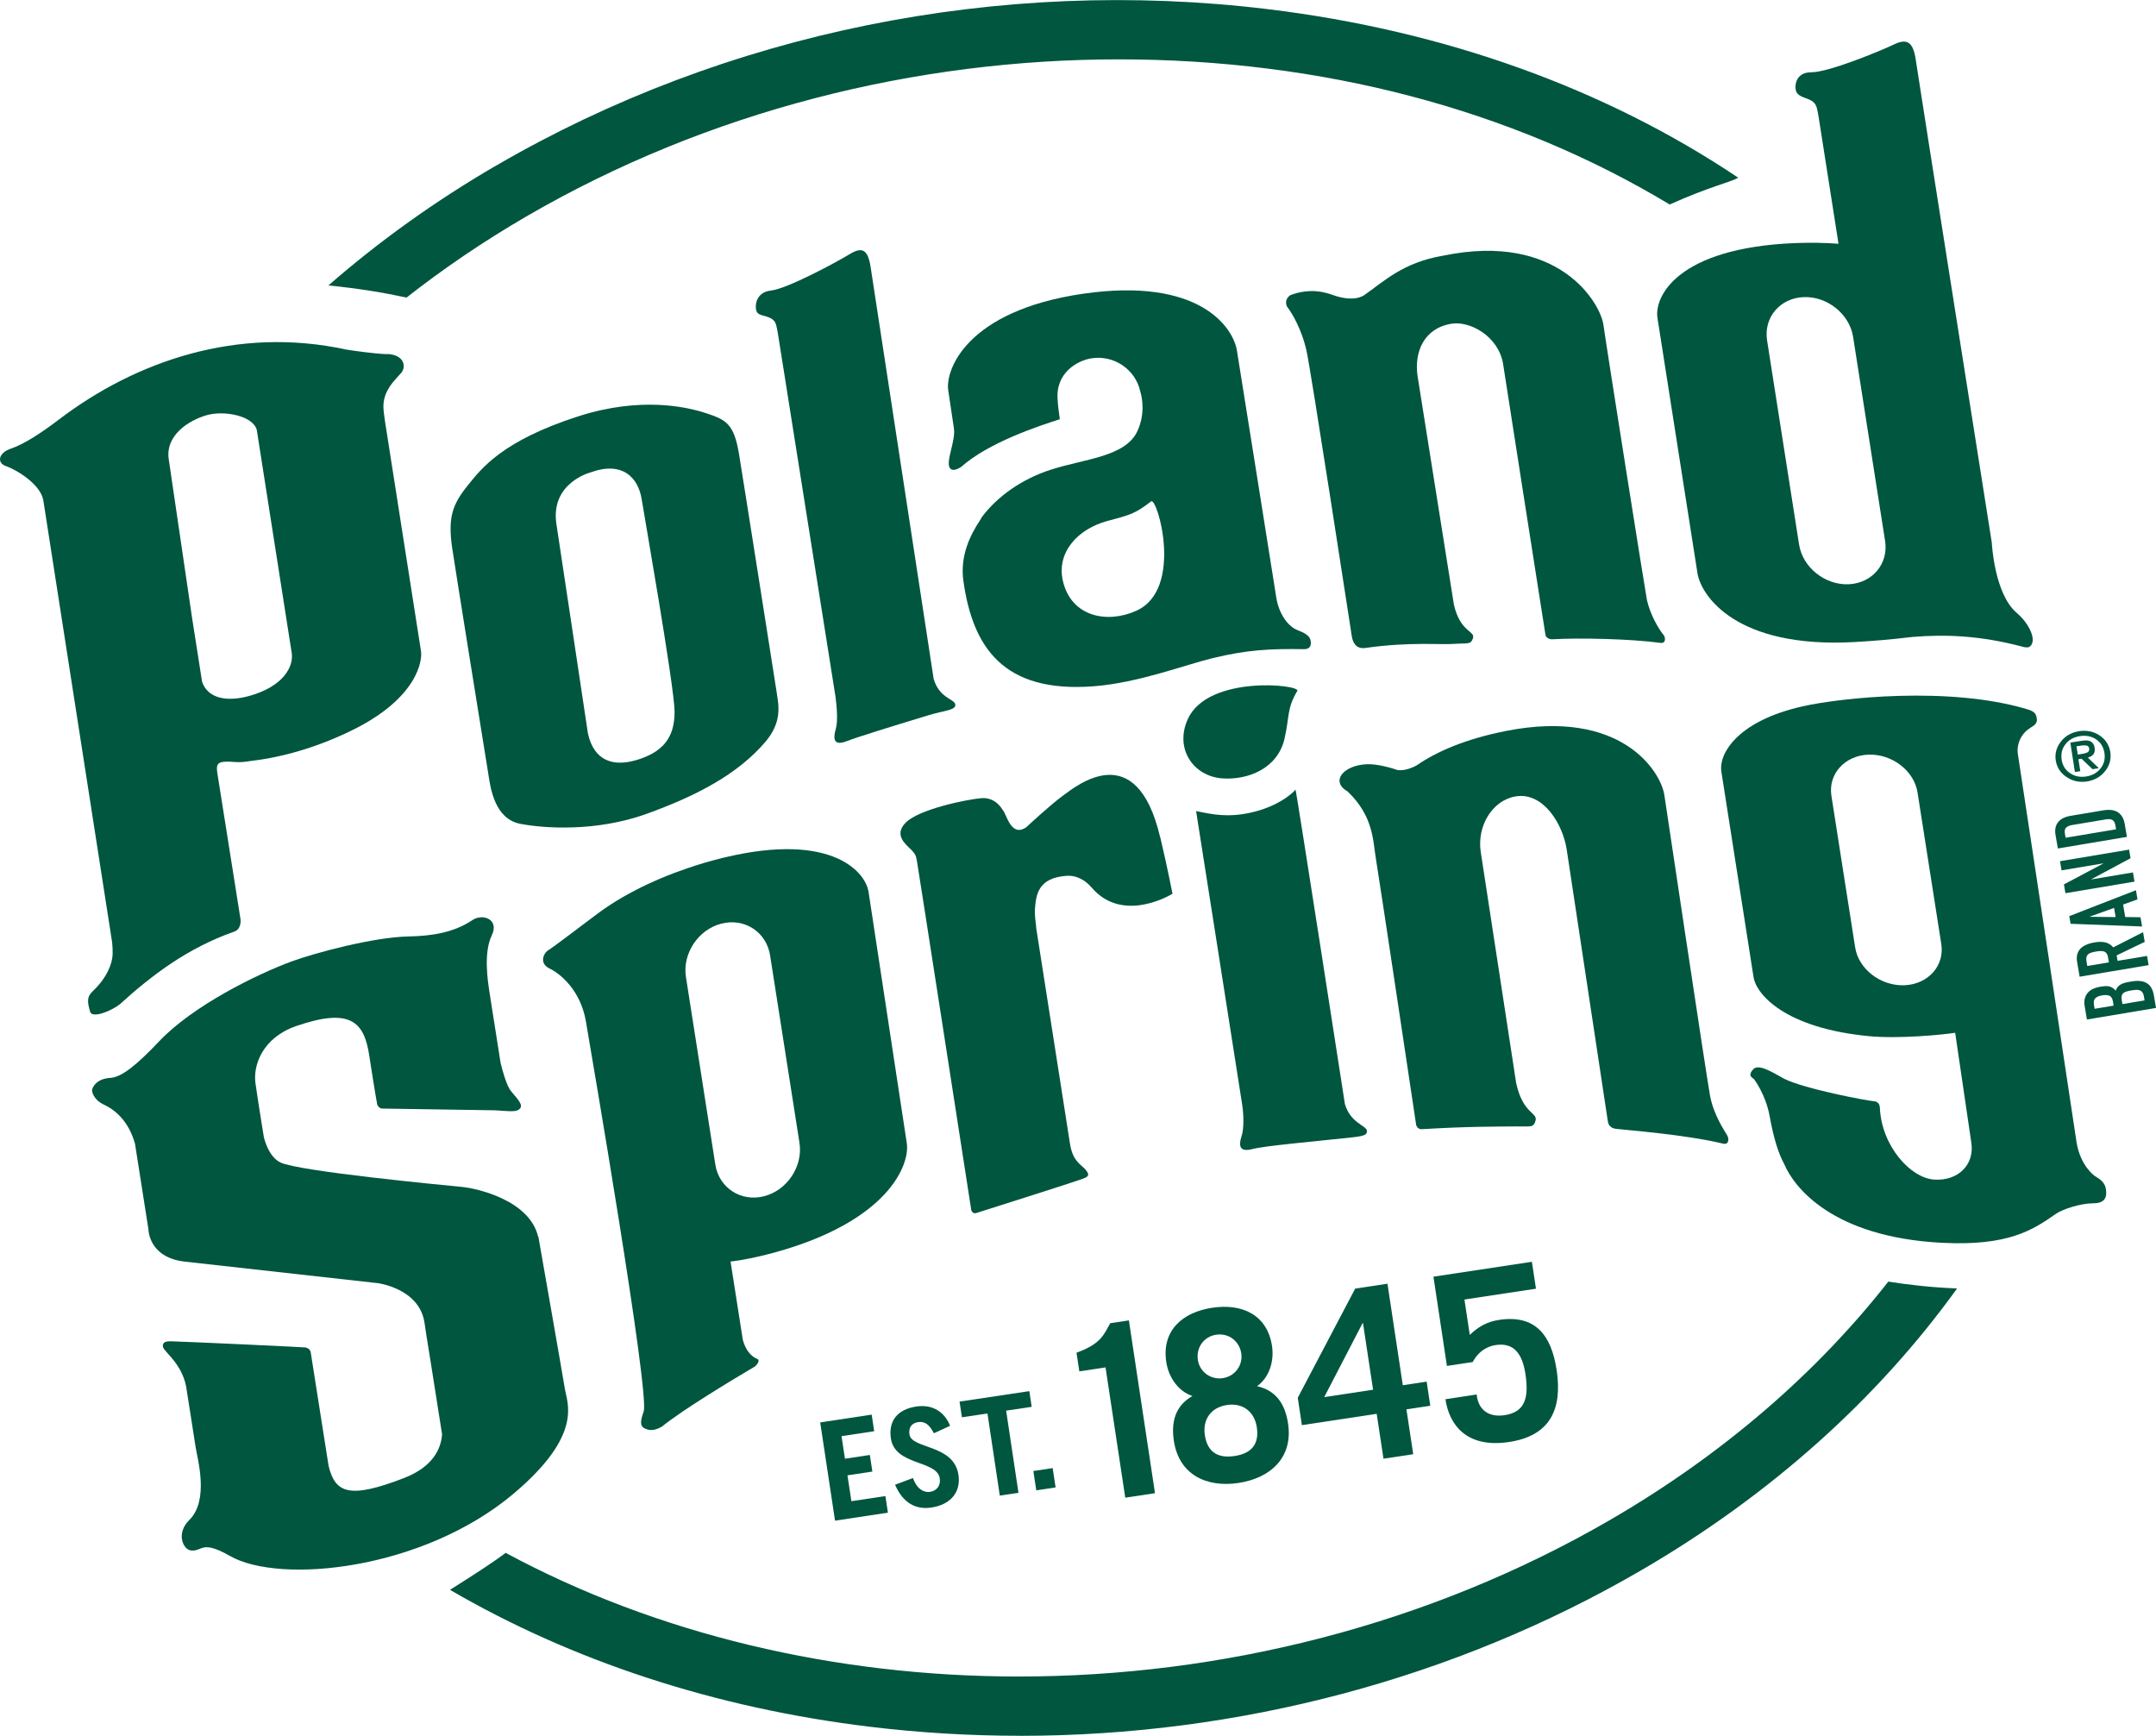 <?xml version="1.0" encoding="UTF-8"?><svg id="Layer_2" xmlns="http://www.w3.org/2000/svg" viewBox="0 0 428.57 345.05"><g id="Layer_1-2"><path d="M202.76,345.05c43.42,0,86.35-11.32,123.42-32.87,25.81-15,47.15-34.24,62.85-56.06-5.21-.2-9.9-.76-13.67-1.36-14.29,18.23-32.93,34.36-55.09,47.25-36.26,21.08-77.57,31.25-117.77,31.25-36.45,0-71.96-8.4-101.98-24.58-2.89,2.16-6.26,4.31-11.07,7.35,24.26,14.13,52.62,23.49,83.49,27.22,9.92,1.2,19.89,1.79,29.83,1.79Z" style="fill:#00563f; stroke-width:0px;"/><path d="M165.99,302.29l-2.95-19.54,10.23-1.55.5,3.3-6.49.98.68,4.49,4.95-.75.5,3.3-4.95.75.78,5.14,6.76-1.02.5,3.3-10.5,1.59Z" style="fill:#00563f; stroke-width:0px;"/><path d="M185.64,284.9c-.9-1.74-1.83-2.41-3.13-2.21-1.33.2-1.93,1.12-1.73,2.45.45,2.95,8.81,1.91,9.74,8.02.51,3.36-1.46,5.92-5.38,6.51-3.03.46-5.63-.84-7.22-4.53l3.56-1.34c.79,2.29,2.27,2.92,3.38,2.76,1.3-.2,2.17-1.21,1.95-2.68-.56-3.68-8.9-2.48-9.72-7.94-.51-3.36,1.18-5.77,5.05-6.35,3.33-.5,5.66,1.16,6.72,3.83l-3.21,1.48Z" style="fill:#00563f; stroke-width:0px;"/><path d="M204.61,276.53l.47,3.12-5.08.76,2.45,16.33-3.71.56-2.45-16.33-5.08.76-.47-3.12,13.88-2.08Z" style="fill:#00563f; stroke-width:0px;"/><path d="M205.99,296.25l-.58-3.84,3.84-.58.58,3.84-3.84.58Z" style="fill:#00563f; stroke-width:0px;"/><path d="M219.76,271.81l-5.21.79-.56-3.71c4.83-1.74,5.41-3.55,6.7-5.86l3.71-.56,5.19,34.35-5.91.89-3.92-25.9Z" style="fill:#00563f; stroke-width:0px;"/><path d="M246.22,294.78c-6.43.97-11.87-1.66-12.88-8.37-.57-3.8.29-6.96,3.69-8.91-2.88-.96-4.75-3.79-5.2-6.75-.95-6.29,3.25-9.9,9.12-10.79s10.95,1.32,11.9,7.61c.45,2.96-.5,6.22-2.97,7.98,3.83.86,5.59,3.62,6.16,7.42,1.01,6.71-3.4,10.83-9.83,11.81ZM241.77,265.31c-2.53.38-4.02,2.62-3.66,5.02.36,2.39,2.57,3.98,4.96,3.62,2.39-.36,4.03-2.53,3.67-4.92-.36-2.39-2.44-4.09-4.98-3.71ZM243.88,279.29c-3.14.48-4.85,2.84-4.38,5.99.44,2.91,2.11,4.72,5.91,4.15s4.86-2.8,4.42-5.71c-.47-3.14-2.8-4.9-5.95-4.43Z" style="fill:#00563f; stroke-width:0px;"/><path d="M269.37,256.15l6.43-.97,3.05,20.18,4.74-.72.72,4.79-4.74.72,1.35,8.92-5.91.89-1.35-8.92-14.87,2.25-.82-5.44,11.41-21.69ZM272.94,276.25l-2-13.23h-.09s-7.62,14.7-7.62,14.7l9.71-1.47Z" style="fill:#00563f; stroke-width:0px;"/><path d="M293.53,277.21c.33,3.17,2.51,4.56,5.56,4.1,4.04-.61,4.86-3.42,4.14-8.16-.63-4.18-2.39-6.31-5.91-5.78-2.11.32-3.64,1.61-4.58,3.38l-5.12.77-2.68-17.74,19.57-2.96.81,5.35-14.22,2.15,1.06,7.04c1.59-1.54,3.35-2.62,5.83-2.99,7.23-1.09,10.39,3.04,11.44,9.98,1.18,7.84-1.34,13.07-9.45,14.29-8.45,1.28-11.89-3.39-12.66-8.5l6.19-.94Z" style="fill:#00563f; stroke-width:0px;"/><path d="M408.64,151.19c-.2-1.42.15-2.68,1.05-3.8.86-1.11,2.06-1.79,3.59-2.05,1.54-.22,2.9.06,4.08.85,1.18.79,1.89,1.89,2.13,3.3.2,1.42-.14,2.67-1.02,3.77-.87,1.13-2.08,1.82-3.62,2.08-1.54.22-2.89-.07-4.05-.88-1.19-.77-1.91-1.86-2.15-3.27ZM409.81,151.01c.19,1.18.75,2.07,1.67,2.67.9.63,1.97.86,3.21.67,1.25-.2,2.21-.75,2.88-1.63.68-.85.93-1.87.75-3.05-.2-1.19-.75-2.09-1.65-2.7-.9-.61-1.98-.83-3.23-.64-1.24.2-2.19.73-2.85,1.59-.69.85-.95,1.88-.77,3.08ZM411.54,147.61l2.39-.37c1.45-.24,2.26.23,2.44,1.4.08.57,0,1.01-.26,1.32-.27.31-.63.52-1.09.63l2.19,2.11-1.26.2-2.18-2.08-.62.1.37,2.37-1.07.17-.91-5.83ZM413.01,150l.75-.12c.46-.06.84-.16,1.15-.3.3-.15.43-.41.39-.77-.06-.34-.24-.54-.54-.61-.29-.06-.63-.05-1.01,0l-.99.15.26,1.64Z" style="fill:#00563f; stroke-width:0px;"/><path d="M428.57,200.36l-13.73,2.3-.45-2.66c-.1-.58-.09-1.1.04-1.54.12-.44.32-.82.6-1.14.28-.32.62-.57,1.01-.75.4-.18.82-.31,1.27-.39l.5-.08c.37-.06.69-.09.96-.08.27,0,.5.05.72.13.39.14.75.4,1.08.77.15-.47.41-.83.8-1.11.39-.27.95-.47,1.68-.6l.77-.13c1.21-.2,2.18-.09,2.92.35.74.43,1.2,1.25,1.41,2.44l.42,2.48ZM416.37,200.53l3.78-.63-.14-.82c-.1-.61-.34-.99-.7-1.14-.36-.15-.86-.18-1.49-.07-.62.1-1.06.3-1.33.58-.27.28-.35.73-.25,1.34l.13.75ZM421.89,199.6l4.4-.74-.13-.79c-.06-.37-.17-.65-.32-.84-.15-.19-.34-.32-.56-.39-.22-.07-.48-.1-.77-.07-.29.02-.6.06-.93.12-.35.06-.65.13-.9.21-.25.08-.46.19-.62.32-.16.15-.26.33-.31.55s-.05.49.01.83l.14.8Z" style="fill:#00563f; stroke-width:0px;"/><path d="M427.12,191.85l-13.73,2.3-.5-2.93c-.36-2.14.8-3.44,3.48-3.89.81-.14,1.52-.14,2.12,0,.61.14,1.13.47,1.58.99l5.93-3.02.33,1.93-5.58,2.68.18,1.09,5.86-.98.31,1.82ZM414.93,192.02l4.28-.72-.18-1.04c-.05-.32-.15-.57-.28-.74-.13-.17-.29-.3-.49-.38-.2-.06-.43-.09-.7-.09-.27,0-.58.04-.93.1-.35.06-.65.13-.91.21-.26.08-.47.19-.65.33-.32.29-.43.75-.32,1.38l.16.95Z" style="fill:#00563f; stroke-width:0px;"/><path d="M425.81,184.17l-14.22-.54-.26-1.52,13.25-5.15.31,1.82-2.86,1.03.42,2.48,3.04.04.31,1.82ZM420.25,180.47l-4.83,1.73v.04s5.13.06,5.13.06l-.31-1.82Z" style="fill:#00563f; stroke-width:0px;"/><path d="M424.3,175.25l-13.73,2.3-.3-1.75,7.81-4.14v-.04s-8.28,1.39-8.28,1.39l-.31-1.82,13.73-2.3.29,1.71-7.78,4.17v.04s8.26-1.39,8.26-1.39l.31,1.82Z" style="fill:#00563f; stroke-width:0px;"/><path d="M422.79,166.36l-13.73,2.3-.46-2.7c-.18-1.05,0-1.9.52-2.54.53-.65,1.35-1.06,2.49-1.25l6.42-1.08c1.29-.22,2.28-.09,2.99.39.71.47,1.16,1.25,1.34,2.34l.43,2.54ZM410.6,166.53l10.03-1.68-.14-.84c-.09-.51-.29-.85-.6-1.02-.31-.17-.76-.2-1.36-.1l-6.62,1.11c-.54.09-.94.26-1.2.51-.26.25-.35.65-.25,1.18l.14.84Z" style="fill:#00563f; stroke-width:0px;"/><path d="M141.65,171.05c-2.35.64-4.48,1.33-6.45,2.06-2.09.71-9.93,3.64-16.42,8.51-5.15,3.86-8.88,6.72-9.8,7.27-.92.55-1.89,2.62.28,3.64,1.88.89,6.13,4.13,7.21,10.52,1.08,6.38,12.71,73.95,11.48,77.53-.62,1.79-.85,2.86.24,3.38,1.06.5,2,.4,3.39-.38,0,0,0,0,0,0,4.23-3.44,14.42-9.55,18.52-11.97.98-.94.65-1.37.55-1.41-1.49-.61-2.45-1.92-2.99-3.85l-2.44-15.58c2.16-.23,5.35-.88,8.43-1.71,23.02-6.23,27.26-17.61,26.6-21.83l-7.6-49.95c-.66-4.22-7.98-12.47-31-6.23ZM158.92,227.18c.73,4.65-2.44,9.43-7.04,10.61-4.6,1.18-8.96-1.66-9.69-6.31l-5.84-37.27c-.73-4.65,2.44-9.43,7.04-10.61,4.6-1.18,8.96,1.66,9.69,6.31l5.84,37.27Z" style="fill:#00563f; stroke-width:0px;"/><path d="M112.29,276.11c-.46-2.88-5.27-30.27-5.27-30.27h-.05c-1.7-7.31-12.27-9.63-15.12-9.9-3.73-.36-32.53-3.11-36.1-4.86-1.8-.88-2.77-3.05-3.29-4.97,0,0-1.14-6.96-1.68-10.79-.5-3.6,1.43-9.05,8.07-11.35,10.89-3.76,13.54-.8,14.56,5.89,1.02,6.7,1.56,9.64,1.56,9.64.1.33.35.73.92.86l22.62.35c2.17.14,3.9.37,4.6-.13.97-.69.33-1.53-1.5-3.65-.89-1.03-1.72-4.07-2.1-5.64l-2.29-14.55c-.21-1.54-1.16-7.29.53-10.79,1.57-3.24-1.82-4.42-3.85-3.05-3.67,2.47-8.01,3.16-12.72,3.25-6.83.13-18.47,3.22-23.17,4.95-6.99,2.56-19.67,8.83-26.33,15.85-4.63,4.88-7.36,7.01-9.55,7.3-2.99.11-3.76,1.91-3.83,2.43-.03.2.18,1.89,2.36,2.9,2.27,1.05,4.95,3.34,6.18,7.79l2.67,17.02s0,5.54,7.16,6.39l38.46,4.29s8.18,1.05,9.24,7.78c.17,1.08.64,4.36,1.19,7.56l2.32,14.72c-.22,2.84-1.78,6.44-7.58,8.68-10.73,4.14-13.68,3.1-14.99-2.47l-3.55-22.56c-.15-.6-.61-.83-.95-.91.74-.04-23.1-1.14-26.87-1.25-.78-.02-1.71.09-1.55,1.1.16,1.01,4.13,3.5,4.74,8.72,0,.03.01.05.01.07,0,0,1.29,8.12,1.73,11.05.35,2.32,2.78,10.63-1.23,14.58-2.71,2.67-1.25,5.88.32,6.06,2.36.26,1.97-2.2,7.76,1.1,9.98,5.7,38.41,2.78,56.41-12.42,13.83-11.68,10.62-17.9,10.16-20.79Z" style="fill:#00563f; stroke-width:0px;"/><path d="M230.61,166.4c-4.72-20.01-16.61-10.21-19.32-8.24-2.49,1.81-7.27,6.26-7.27,6.26-3.11,2.18-3.95-2.75-4.71-3.42,0,0-1.32-2.58-4.23-2.34-2.91.25-12.42,2.19-15.06,4.88-2.4,2.44.04,4.31,1.02,5.28,1.02,1.02,1.04,1.4,1.21,2.22.17.82,10.81,69.44,10.81,69.44.08.51.57.79.97.66,1.62-.53,17.37-5.49,20.62-6.62,1.43-.5,2.26-.71,1.11-2.04-.84-.98-2.4-1.56-3.01-4.77-.11-.56-.39-2.5-.82-5.22h0s-5.96-38.06-5.96-38.06c-.02-.14-.01-.28-.02-.42-.16-1.16-.29-2.49-.23-3.27.23-2.73.49-6.27,6.37-6.65,1.5-.1,3.37.53,4.92,2.35,5.68,6.65,14.31,2.27,16.06,1.22,0,0-.97-5.03-2.44-11.26Z" style="fill:#00563f; stroke-width:0px;"/><path d="M267.34,219.47s-9.7-62.67-9.82-62.51c-.55.75-4.08,3.9-10.47,4.87-4.26.65-7.35-.26-9.29-.6,0,0,8.91,56.63,9.18,58.47.27,1.84.36,4.62-.12,6.07-.7,2.11-.35,3.28,2.14,2.64,2.49-.65,12.42-1.52,17.88-2.12,3.35-.37,5.05-.38,4.87-1.53-.17-1.08-3.24-1.48-4.37-5.29Z" style="fill:#00563f; stroke-width:0px;"/><path d="M255.34,146.83c-1.38,6.01-7.37,8.25-12.34,7.9-5.87-.41-9.57-6-6.86-11.85,4.05-8.74,22.42-6.81,21.74-5.54-2.11,3.52-1.52,5.03-2.54,9.49Z" style="fill:#00563f; stroke-width:0px;"/><path d="M343.33,225.68c-.42-.73-2.7-4-3.42-7.93s-9.07-59.71-9.07-59.71c-.7-4.67-8.55-17.29-31.53-12.73-7.96,1.58-13.66,4.05-17.68,6.81-2.34,1.32-3.91.93-3.91.93-1.8-.64-4.29-1.18-5.82-1.14-3.36.07-5.87,1.76-5.61,3.53.11.73.7,1.37,1.57,1.87,5.22,4.97,5.04,9.86,5.66,13.5s7.99,52.84,7.99,52.84c.06.17.35.86,1.11.81,9.17-.56,15.13-.51,18.7-.55,2.91-.03,3.5.31,3.91-1.13.48-1.68-2.5-1.29-3.85-7.5l-7.04-45.95c-.78-5.15,2.31-10.24,6.92-11.02,5.49-.93,9.41,5.47,10.18,10.62,0,0,8.12,53.67,8.16,53.92h.02s-.03,1.33,1.61,1.54c1.64.21,13.93,1.14,21.27,2.94,1.17.29,1.25-.92.83-1.64Z" style="fill:#00563f; stroke-width:0px;"/><path d="M403.57,144.7s0,0,0-.01c.91-.53,1.38-.97,1.32-1.7-.11-1.27-.61-1.62-2.14-2.07-15.39-4.54-36.87-2.21-44.39-.52-13.4,3.01-16.7,9.72-16.2,12.9l6.41,40.93c.53,3.39,6.16,10.13,22.95,11.74,5.92.57,14.61-.28,17.13-.67l3.21,21.85c.68,4.36-2.65,7.66-7.4,7.33-4.74-.32-10.47-6.75-10.78-14.3-.05-1.16-1.01-1.25-1.01-1.25h0c-1.64-.13-14.05-2.49-18.01-4.49-2.77-1.57-5.16-2.97-6.16-1.88-1.18,1.3-.17,1.66.13,1.92,0,0,2.35,3,3.15,7.44.8,4.44,1.74,7.36,2.92,9.55,1.9,4.45,9.45,14.47,31.38,15.58,13.05.66,17.95-2.5,22.58-5.75,1.47-1.03,5.11-2.1,7.34-2.1,2.13,0,2.91-.88,2.61-2.83-.19-1.25-1.03-1.91-2.2-2.6,0,0-2.88-1.92-3.65-6.8,0,0-9.92-65.84-11.65-77.07-.32-2.09.8-4.22,2.45-5.18ZM385.89,187.66c.68,4.32-2.62,8-7.33,8.19-4.71.18-9.12-3.2-9.79-7.52l-2.85-18.17-1.87-11.96c-.68-4.32,2.62-8,7.33-8.19,4.71-.18,9.12,3.2,9.79,7.52l4.72,30.13Z" style="fill:#00563f; stroke-width:0px;"/><path d="M154.42,137.83c-.05-.35-6.51-41.47-7.53-47.64-1-6.05-2.66-6.78-6.58-8.07-3.7-1.22-12.92-3.36-25.33.63-15.23,4.89-19.32,10.44-21.99,13.73-3.07,3.8-3.96,6.4-3.13,12.29.37,2.6,6.66,41.76,7.28,45.52.37,2.36,1.22,8.48,6.24,9.46,4.78.94,15.17,1.62,25.11-1.96,9.94-3.58,18.16-7.88,23.65-14.32,3.37-3.95,2.64-7.29,2.27-9.65ZM126.47,151.09c-4.54,1.37-8.44.17-9.61-5.35,0,0-5.49-36.61-6.25-41.52-1.27-8.22,6.73-10.3,6.73-10.3,6.32-2.33,9.55.95,10.23,5.41.34,2.25,6.46,36.98,6.52,42.05.06,5.54-2.63,8.22-7.61,9.72Z" style="fill:#00563f; stroke-width:0px;"/><path d="M76.95,70.4c-2.47-.08-6.38-.64-8.12-.91-21.69-4.73-41.91,2.34-57.1,13.89-3.94,3-7.15,4.98-9.56,5.8-2.59.88-2.77,2.87-1.01,3.46,1.95.66,6.94,3.57,7.46,6.87,1.02,6.53,13.67,87.81,13.67,87.81.08.8.12,1.6.1,2.35-.06,1.98-1.2,4.76-3.96,7.37-1.13,1.07-1.13,1.99-.51,4.08.4,1.35,4.05-.06,5.9-1.49,6.3-5.73,13.47-11.19,22.68-14.42,1.41-.43,1.36-2.11,1.32-2.42-.58-3.68-4.56-28.76-4.58-28.88-.35-2.22-.13-2.74,3.58-2.43.81.07,1.83-.01,2.99-.21,3.98-.44,11.54-1.83,20.35-6.19,12.87-6.37,13.91-13.89,13.5-15.81l-7.17-45.78c-.15-1.06-.23-1.79-.25-2.08-.33-3.74,2.44-5.98,3.53-7.31,1.09-1.33.44-3.62-2.81-3.73ZM58,129.82c.38,2.78-1.75,6.62-8.34,8.49-4.49,1.27-8.32.59-9.49-2.78l-1.97-12.57c-1.6-10.86-3.06-20.82-4.66-31.68-.7-4.73,3.95-7.73,7.55-8.75,3.48-.99,9.15.09,9.95,2.91l6.95,44.38Z" style="fill:#00563f; stroke-width:0px;"/><path d="M185.6,135s-11.27-73.71-12.54-81.94c-.56-3.57-1.75-4.02-4.2-2.52-2.45,1.5-12.35,6.87-15.65,7.22-3.3.36-3.24,3.7-2.67,4.39.74.91,3.2.45,3.74,2.44.1.36.21.91.33,1.58l11.43,72.07.04.26c.23,1.73.52,4.79.07,6.34-.65,2.24-.3,3.42,2.1,2.51,2.4-.91,8.56-2.82,16.33-5.18,3.17-.96,5.5-.98,5.31-2.15-.18-1.1-3.15-1.21-4.29-5.03Z" style="fill:#00563f; stroke-width:0px;"/><path d="M260.44,127.06c-.21-.74-1.31-1.35-2.36-1.73,0,0,0,0-.01-.01-2.05-.73-3.85-3.29-4.37-6.54-.54-3.36-7.07-44.54-7.83-49.13-.76-4.59-7.48-14.62-30.59-11.26-23.11,3.36-27.44,15.14-26.78,19.26,0,0,1.04,7.01,1.12,7.5.39,2.45-1.7,6.64-.8,7.89.43.6,1.22.39,2.18-.18,5.53-4.93,15.42-8.15,19.67-9.53-.21-1.53-.39-2.89-.43-3.81-.48-5.39,3.91-7.89,6.83-8.31,4.43-.64,8.61,2.26,9.57,6.51.5,1.6.94,4.68-.51,7.9-2.36,5.23-10.53,5.56-17.32,7.77-5.72,1.86-10.49,5.25-13.58,9.32-.13.2-.26.42-.4.68-1.98,2.98-4.02,7.1-3.33,12.05,1.84,13.17,7.89,22.41,26.02,20.97,8.84-.7,17.87-4.21,23.56-5.59,6.85-1.66,11.39-1.88,18.12-1.78,1.53.02,1.48-1.2,1.26-1.97ZM225.9,121.4c-5.84,2.64-12.98,1.2-14.62-5.93-1.31-5.69,2.98-10.34,8.88-11.92,4.39-1.18,5.42-1.37,8.66-3.89,1.24-.86,6.53,17.46-2.91,21.73Z" style="fill:#00563f; stroke-width:0px;"/><path d="M330.71,126.25c-.99-1.2-2.65-3.99-3.33-6.96-.22-.95-8.05-50.34-8.65-54.72-.58-4.24-8.79-18.52-31.85-13.75-7.99,1.35-11.7,5.06-15.73,7.87-2.11,1.31-5.24.29-6,.02-2.48-.9-4.16-.97-5.85-.75-1.07.13-2.03.4-2.86.74-.58.43-1.08,1.16-.61,2.25,1.09,1.35,2.95,4.71,3.84,8.59.9,3.87,8.92,56.2,9.05,56.98.17.99.7,2.6,2.76,2.27.09-.01.06-.02.14-.02,8.75-1.21,14.5-.58,17.24-.77,2.92-.2,3.51.19,3.93-1.12.5-1.53-2.49-1.1-3.78-6.67l-7.23-45.47c-.69-4.71,1.23-9.5,6.75-10.39,3.71-.6,9.32,2.5,10.25,7.96,0,0,8.3,53.25,8.43,53.91s.9.84,1.24.86c5.56-.33,15.93-.07,21.57.71,1.24.17,1.01-1.14.69-1.53Z" style="fill:#00563f; stroke-width:0px;"/><path d="M400.91,121.85c-4.5-3.79-4.98-13.98-4.98-13.98,0,0-14.58-92.26-15.11-95.96-.53-3.7-1.82-4.29-4.39-3.05-2.57,1.23-12.94,5.53-16.4,5.51-3.46-.02-3.42,3.4-2.8,4.15,1.05,1.28,3.35.83,3.91,2.91.1.38.22.95.34,1.65l3.98,25.38c-2.6-.2-5.47-.26-8.63-.14-23.59.96-28.01,10.76-27.36,14.87l7.95,50.73c.7,4.45,7.61,15,31.14,13.71,3.96-.22,6.9-.47,11.64-1.02,6.39-.53,13.42-.31,21.9,1.96,0,0,.07.06.06.03.49.07.95.19,1.29-.05,1.55-1.1-.02-4.57-2.54-6.69ZM374.72,107.54c.71,4.54-2.56,8.4-7.26,8.6-4.7.19-9.13-3.36-9.84-7.9l-6.36-40.58c-.71-4.54,2.56-8.41,7.26-8.6,4.7-.19,9.13,3.36,9.84,7.9l6.36,40.58Z" style="fill:#00563f; stroke-width:0px;"/><path d="M98.69,32.87c-12.17,7.07-23.34,15.09-33.41,23.87,6.01.6,10.94,1.42,15.53,2.41,7.39-5.8,15.33-11.19,23.79-16.11,36.26-21.08,77.56-31.24,117.77-31.24s78.02,9.86,109.53,28.85c7.84-3.54,12.31-4.49,13.62-5.33-26.34-17.67-58.34-29.25-93.59-33.51-53.27-6.44-107.7,4.6-153.24,31.07Z" style="fill:#00563f; stroke-width:0px;"/></g></svg>